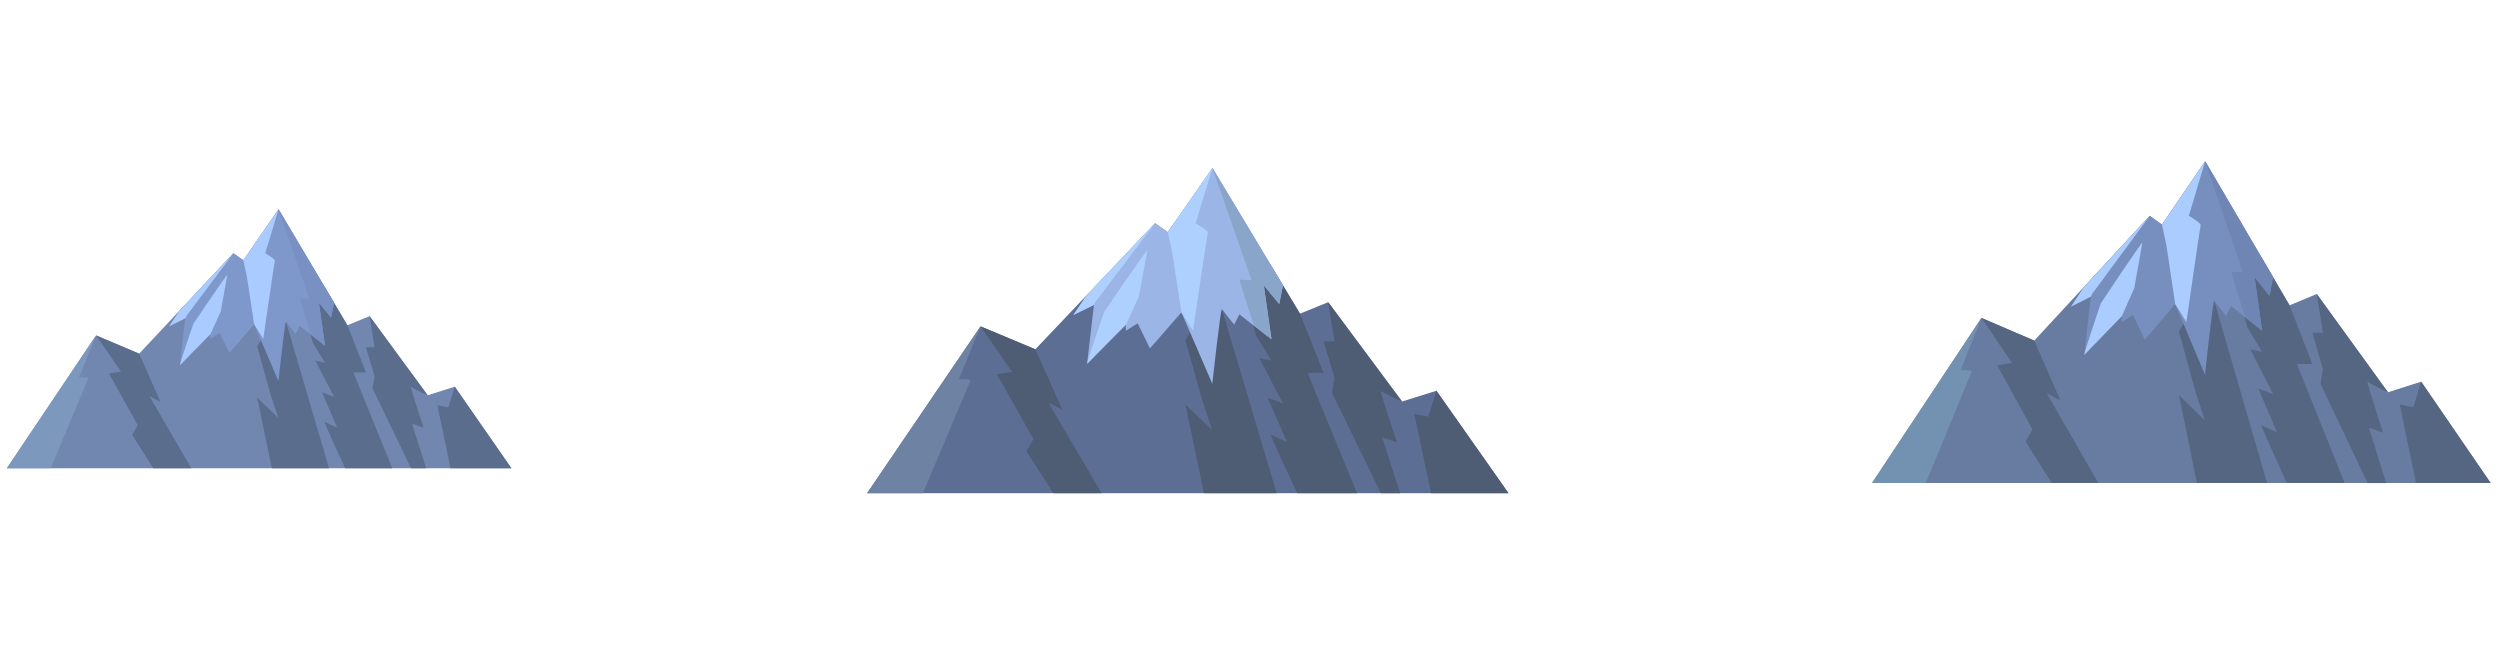 <?xml version="1.0" encoding="UTF-8"?>
<svg id="montains_front" data-name="montains front" xmlns="http://www.w3.org/2000/svg" viewBox="0 0 4023 1080">
  <defs>
    <style>
      .cls-1 {
        fill: #acf;
      }

      .cls-2 {
        fill: #7391b1;
      }

      .cls-3 {
        fill: #9ab5e6;
      }

      .cls-4 {
        fill: #5b6d8d;
      }

      .cls-5 {
        fill: #8aa5ca;
      }

      .cls-6 {
        fill: #aacbff;
      }

      .cls-7 {
        fill: #aed0ff;
      }

      .cls-8 {
        fill: #7187af;
      }

      .cls-9 {
        fill: #778fbe;
      }

      .cls-10 {
        fill: #7f98cb;
      }

      .cls-11 {
        fill: #546682;
      }

      .cls-12 {
        fill: #7890c2;
      }

      .cls-13 {
        fill: #7c99bd;
      }

      .cls-14 {
        fill: #6e82a4;
      }

      .cls-15 {
        fill: #687ca1;
      }

      .cls-16 {
        fill: #5d6e95;
      }

      .cls-17 {
        fill: #6f85b4;
      }

      .cls-18 {
        fill: #4e5c74;
      }
    </style>
  </defs>
  <g>
    <polygon class="cls-8" points="11 753.58 154.6 539.73 223.93 569.12 375.55 407.51 391.59 418.93 448.22 336.82 559.02 523.41 594.72 508.72 688.22 636.04 731.75 622.24 823 753.58 11 753.58"/>
    <path class="cls-4" d="m594.72,508.72l8.07,50.2h-13.85l13.85,47.01-3.26,18.97,61.9,128.68h24.43l-22.81-71.78,18.73,6.6s-22.81-68.45-20.36-65.98,26.79,13.62,26.79,13.62l-93.5-127.33Z"/>
    <polygon class="cls-4" points="731.75 622.24 721.45 655.41 703.79 652.11 724.97 753.58 823 753.58 731.75 622.24"/>
    <path class="cls-4" d="m559.02,523.41l29.93,75.92h-20.36l62.72,154.25h-75.75s-35.84-76.72-33.39-75.07c2.44,1.65,20.36,9.41,20.36,9.41l-24.43-56.76,19.41,7.35-30-58.13,15.47,3.3-19.55-32.16-21.18-76.41s17.92,11.25,15.48,5.48c-2.44-5.77-8.15-37.94-8.15-37.94l31.54,16.96,37.9,63.82Z"/>
    <polygon class="cls-4" points="413.87 557.27 435.82 636.44 448.03 672.73 413.87 639.74 437.45 753.58 529.49 753.58 452.92 492.94 413.87 557.27"/>
    <path class="cls-10" d="m289.47,499.26l-17.36,25.84,26.06-12.92-8.7,75.6s50.07-52.78,49.34-50.31c-.73,2.47,0,7.73,0,7.73l14.75-9.38,15.48,32.16,39.91-46.19,39.09,91.55s10.6-98.14,12.23-95.67c1.63,2.47,15.47,19.79,15.47,19.79l6.49-13.2,40.75,32.03-9.77-69.14,19.55,23.92,4.75-23.92-89.28-150.34-56.63,82.11-16.04-11.43-86.08,91.75Z"/>
    <polygon class="cls-4" points="154.6 539.73 194.73 598.1 175.25 600.98 221.61 684.28 212.65 699.95 246.86 753.58 307.94 753.58 240.34 637.27 258.26 646.65 223.93 569.12 154.6 539.73"/>
    <path class="cls-12" d="m501.88,539.73c-2.2-1.73-19.64-59.99-19.64-59.99l15.48.82-49.5-143.75,89.28,150.34-4.75,23.92-19.55-23.92,9.77,69.14-21.09-16.57Z"/>
    <polygon class="cls-6" points="272.11 525.1 298.17 512.18 299.8 508.72 375.55 407.51 289.47 499.26 272.11 525.1"/>
    <path class="cls-6" d="m289.47,587.78c.67-5.86,21.73-66.8,21.73-66.8,0,0,55.39-82.47,54.57-78.35-.81,4.12-10.59,58.56-10.59,58.56l-16.37,36.29-49.34,50.31Z"/>
    <path class="cls-6" d="m408.94,521.8l-11.4-75.24-5.95-27.63,56.63-82.11-21.36,70.68s16.29,9.56,15.48,12.03c-.81,2.47-18.73,125.66-18.73,125.66l-14.66-23.4Z"/>
    <path class="cls-13" d="m154.6,539.73l-27.48,67.84s15.48-.82,14.66,1.65c-.81,2.47-60.27,144.35-60.27,144.35H11l143.6-213.85Z"/>
  </g>
  <g>
    <polygon class="cls-15" points="3012.46 777.29 3188.52 511.6 3273.52 548.11 3459.41 347.32 3479.08 361.52 3548.5 259.5 3684.35 491.32 3728.12 473.07 3842.76 631.26 3896.13 614.12 4008 777.29 3012.46 777.29"/>
    <path class="cls-11" d="m3728.12,473.07l9.9,62.37h-16.98l16.98,58.41-3.99,23.57,75.89,159.88h29.96l-27.96-89.18,22.97,8.2s-27.96-85.05-24.97-81.97,32.84,16.92,32.84,16.92l-114.64-158.2Z"/>
    <polygon class="cls-11" points="3896.13 614.12 3883.49 655.33 3861.84 651.23 3887.81 777.29 4008 777.29 3896.13 614.12"/>
    <path class="cls-11" d="m3684.35,491.32l36.69,94.33h-24.97l76.89,191.64h-92.87s-43.94-95.32-40.94-93.27c3,2.05,24.97,11.69,24.97,11.69l-29.96-70.52,23.8,9.13-36.78-72.23,18.97,4.1-23.97-39.96-25.96-94.93s21.97,13.98,18.97,6.81c-3-7.17-9.99-47.14-9.99-47.14l38.67,21.07,46.46,79.29Z"/>
    <polygon class="cls-11" points="3506.39 533.39 3533.3 631.76 3548.27 676.84 3506.39 635.86 3535.3 777.29 3648.14 777.29 3554.27 453.46 3506.39 533.39"/>
    <path class="cls-9" d="m3353.87,461.32l-21.29,32.11,31.96-16.06-10.67,93.93s61.39-65.58,60.49-62.51c-.89,3.07,0,9.6,0,9.6l18.08-11.65,18.97,39.96,48.93-57.38,47.92,113.74s13-121.94,14.99-118.86c2,3.07,18.97,24.59,18.97,24.59l7.95-16.39,49.96,39.79-11.98-85.9,23.97,29.72,5.82-29.72-109.46-186.79-69.43,102.02-19.66-14.2-105.54,114Z"/>
    <polygon class="cls-11" points="3188.52 511.6 3237.72 584.13 3213.83 587.7 3270.67 691.19 3259.69 710.66 3301.63 777.29 3376.52 777.29 3293.64 632.78 3315.61 644.45 3273.52 548.11 3188.52 511.6"/>
    <path class="cls-17" d="m3614.3,511.6c-2.7-2.15-24.08-74.53-24.08-74.53l18.97,1.02-60.69-178.59,109.46,186.79-5.82,29.72-23.97-29.72,11.98,85.9-25.85-20.59Z"/>
    <polygon class="cls-1" points="3332.58 493.43 3364.54 477.37 3366.54 473.07 3459.41 347.32 3353.87 461.32 3332.58 493.43"/>
    <path class="cls-1" d="m3353.87,571.3c.83-7.27,26.65-83,26.65-83,0,0,67.9-102.47,66.91-97.34-1,5.12-12.98,72.75-12.98,72.75l-20.08,45.09-60.49,62.51Z"/>
    <path class="cls-1" d="m3500.35,489.33l-13.98-93.48-7.29-34.33,69.43-102.02-26.19,87.82s19.97,11.87,18.97,14.95c-1,3.07-22.97,156.13-22.97,156.13l-17.97-29.07Z"/>
    <path class="cls-2" d="m3188.52,511.6l-33.69,84.29s18.97-1.02,17.98,2.05c-1,3.07-73.9,179.35-73.9,179.35h-86.45l176.06-265.69Z"/>
  </g>
  <g>
    <polygon class="cls-16" points="1395.37 793.65 1577.9 525.21 1666.01 562.1 1858.73 359.23 1879.12 373.57 1951.1 270.5 2091.93 504.72 2137.31 486.28 2256.16 646.11 2311.49 628.78 2427.47 793.65 1395.37 793.65"/>
    <path class="cls-18" d="m2137.31,486.28l10.26,63.02h-17.6l17.6,59.01-4.14,23.81,78.68,161.53h31.06l-28.99-90.1,23.81,8.28s-28.99-85.93-25.88-82.82c3.11,3.11,34.05,17.1,34.05,17.1l-118.85-159.83Z"/>
    <polygon class="cls-18" points="2311.49 628.78 2298.39 670.42 2275.95 666.28 2302.86 793.65 2427.47 793.65 2311.49 628.78"/>
    <path class="cls-18" d="m2091.93,504.72l38.04,95.3h-25.88l79.72,193.63h-96.28s-45.55-96.31-42.45-94.24c3.11,2.07,25.88,11.81,25.88,11.81l-31.06-71.25,24.67,9.22-38.13-72.97,19.67,4.14-24.85-40.38-26.92-95.91s22.78,14.13,19.67,6.88c-3.11-7.25-10.35-47.62-10.35-47.62l40.09,21.29,48.17,80.11Z"/>
    <polygon class="cls-18" points="1907.44 547.22 1935.34 646.61 1950.86 692.16 1907.44 650.75 1937.41 793.65 2054.4 793.65 1957.08 466.47 1907.44 547.22"/>
    <path class="cls-3" d="m1749.32,474.4l-22.07,32.44,33.13-16.22-11.06,94.9s63.64-66.26,62.72-63.15c-.93,3.11,0,9.7,0,9.7l18.74-11.77,19.67,40.38,50.73-57.98,49.68,114.92s13.47-123.2,15.54-120.09c2.07,3.11,19.67,24.85,19.67,24.85l8.25-16.56,51.8,40.2-12.42-86.79,24.85,30.02,6.04-30.02-113.48-188.72-71.98,103.07-20.39-14.34-109.42,115.17Z"/>
    <polygon class="cls-18" points="1577.9 525.21 1628.9 598.48 1604.13 602.09 1663.06 706.66 1651.67 726.33 1695.16 793.65 1772.8 793.65 1686.87 647.64 1709.65 659.43 1666.01 562.1 1577.9 525.21"/>
    <path class="cls-5" d="m2019.31,525.21c-2.8-2.17-24.96-75.3-24.96-75.3l19.67,1.04-62.92-180.44,113.48,188.72-6.04,30.02-24.85-30.02,12.42,86.79-26.8-20.8Z"/>
    <polygon class="cls-7" points="1727.25 506.85 1760.38 490.63 1762.45 486.28 1858.73 359.23 1749.32 474.4 1727.25 506.85"/>
    <path class="cls-7" d="m1749.32,585.53c.86-7.35,27.62-83.86,27.62-83.86,0,0,70.4-103.53,69.36-98.35-1.04,5.18-13.46,73.5-13.46,73.5l-20.81,45.55-62.72,63.15Z"/>
    <path class="cls-7" d="m1901.18,502.71l-14.49-94.45-7.56-34.68,71.98-103.07-27.15,88.73s20.71,12,19.67,15.1c-1.04,3.11-23.81,157.74-23.81,157.74l-18.64-29.37Z"/>
    <path class="cls-14" d="m1577.9,525.21l-34.93,85.16s19.67-1.04,18.64,2.07c-1.04,3.11-76.61,181.2-76.61,181.2h-89.63l182.53-268.44Z"/>
  </g>
</svg>